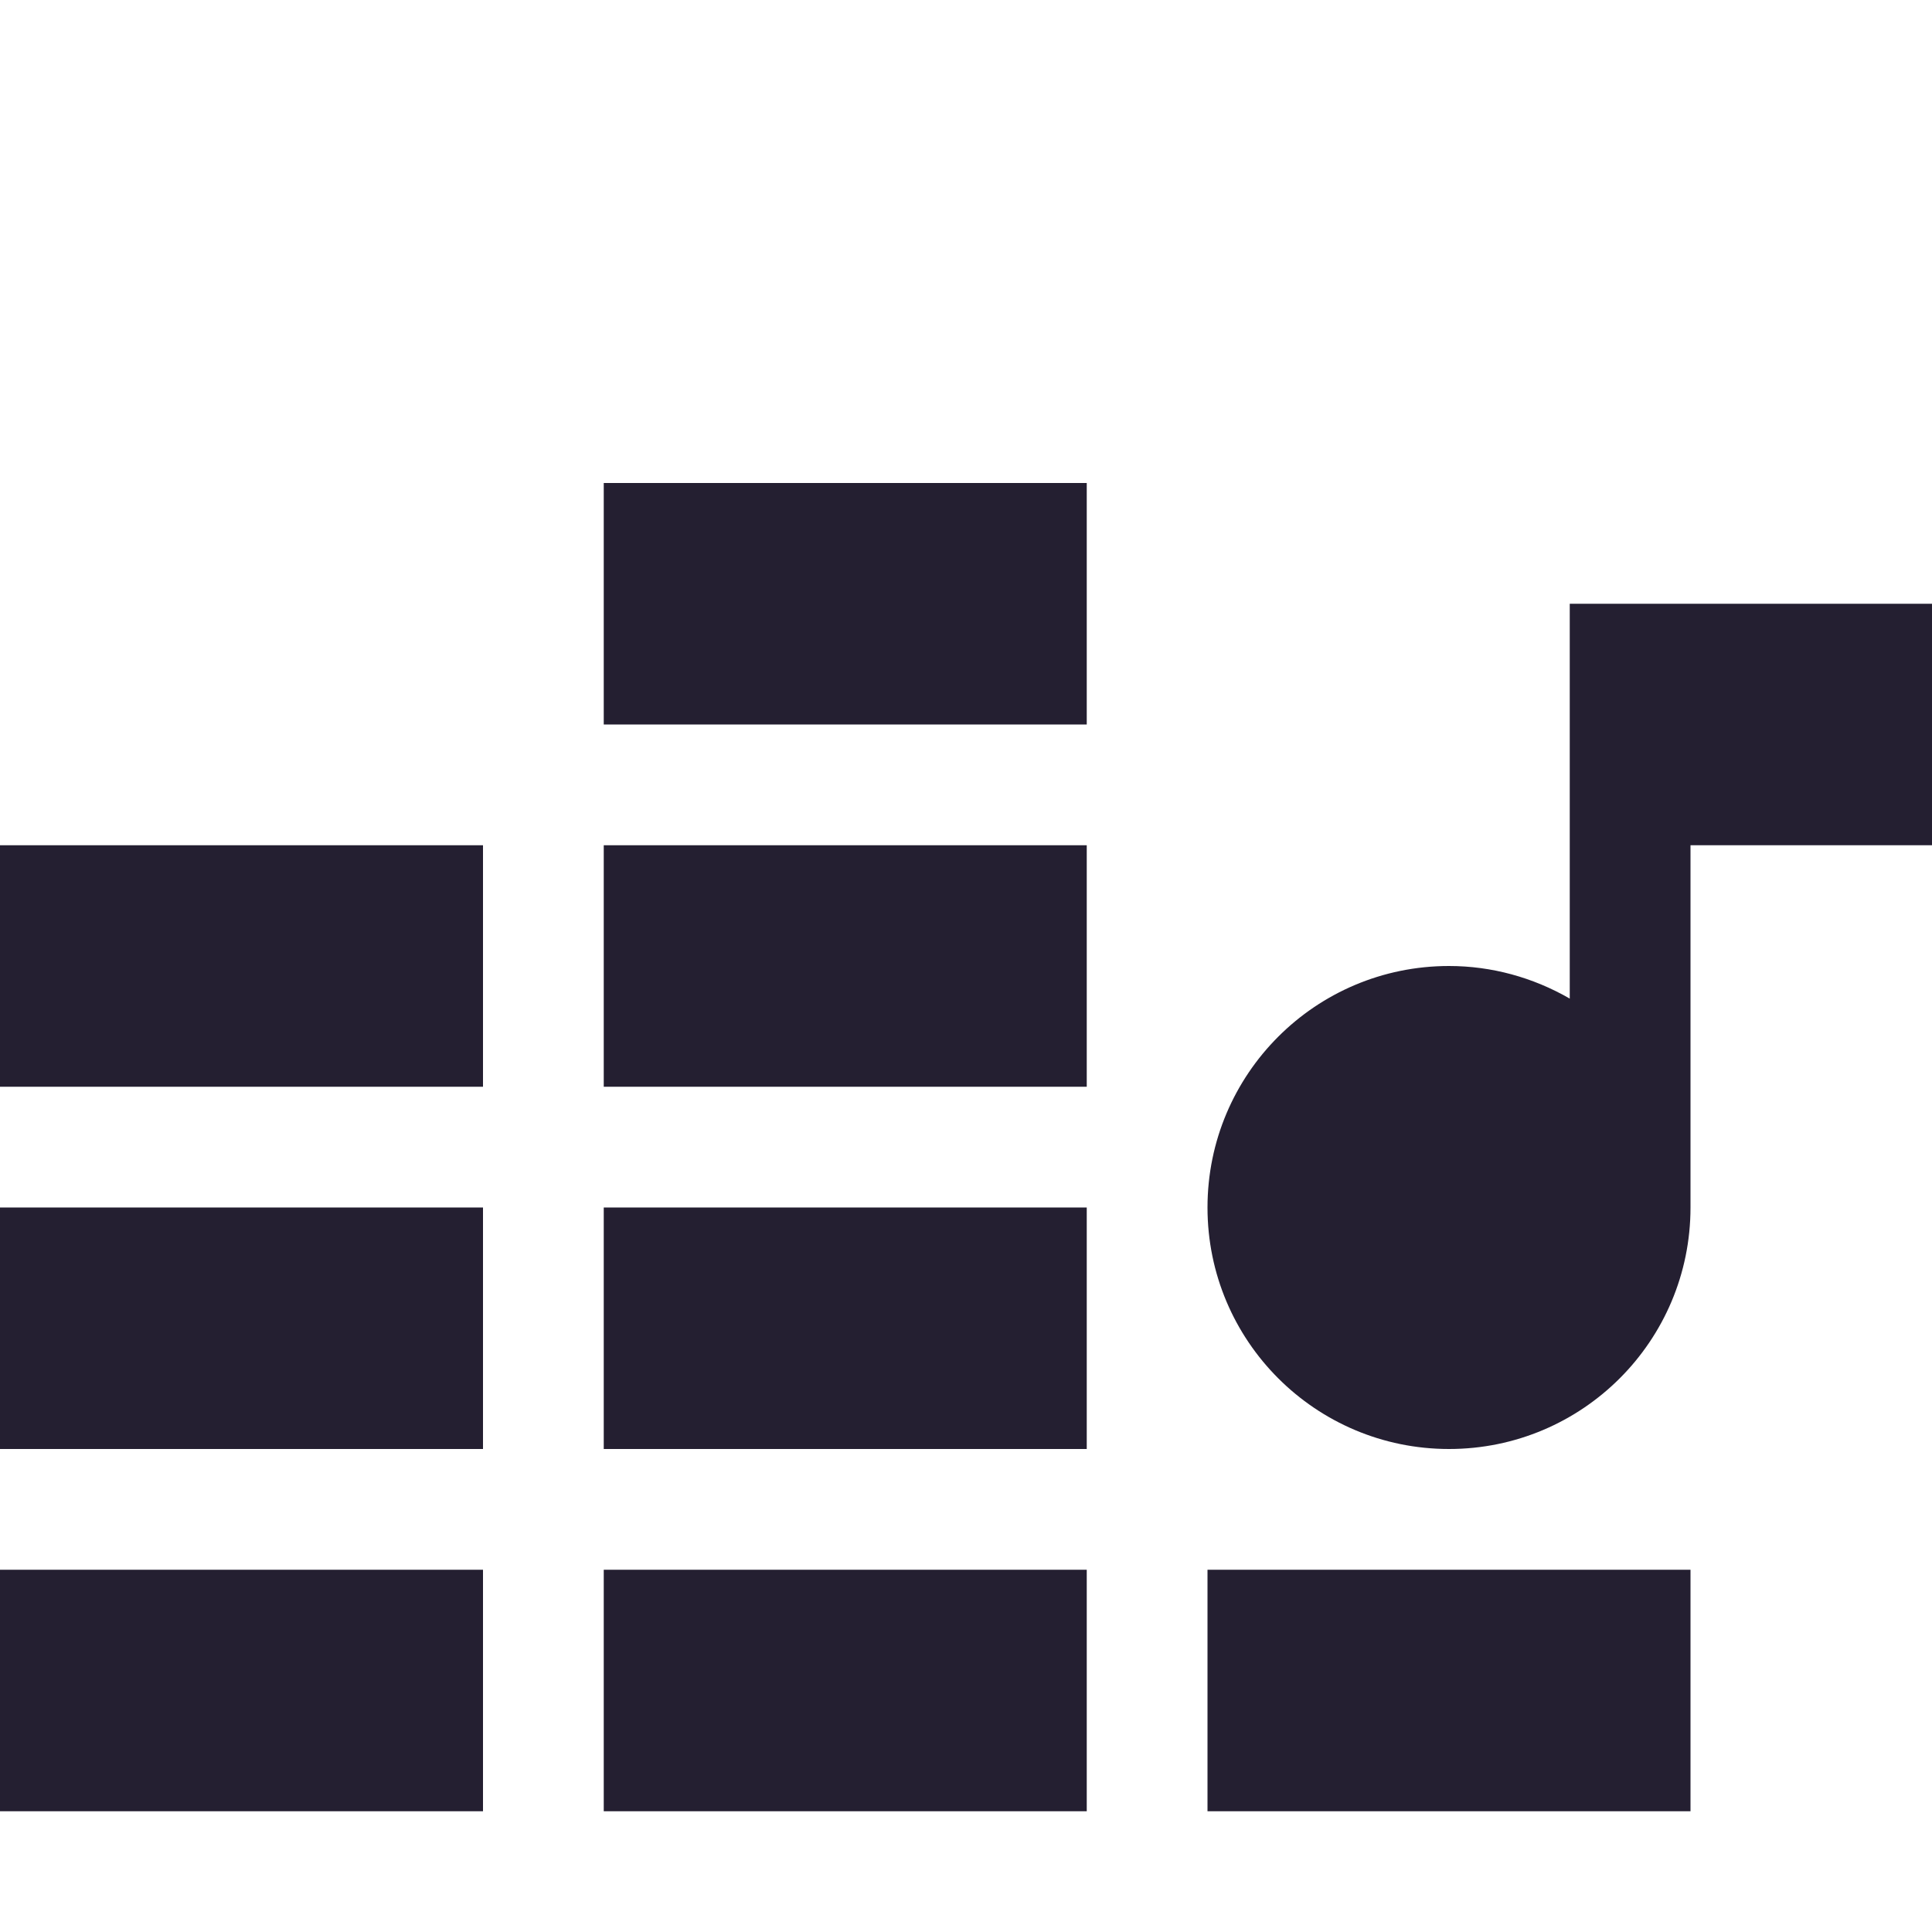 <?xml version="1.0" encoding="UTF-8"?>
<svg height="16px" viewBox="0 0 16 16" width="16px" xmlns="http://www.w3.org/2000/svg">
    <g fill="#241f31">
        <path d="m 0 13 h 4 v 2 h -4 z m 0 0"/>
        <path d="m 5 13 h 4 v 2 h -4 z m 0 0"/>
        <path d="m 10 13 h 4 v 2 h -4 z m 0 0"/>
        <path d="m 5 10 h 4 v 2 h -4 z m 0 0"/>
        <path d="m 5 7 h 4 v 2 h -4 z m 0 0"/>
        <path d="m 5 4 h 4 v 2 h -4 z m 0 0"/>
        <path d="m 0 10 h 4 v 2 h -4 z m 0 0"/>
        <path d="m 0 7 h 4 v 2 h -4 z m 0 0"/>
        <path d="m 13 5 v 3.27 c -0.305 -0.176 -0.648 -0.27 -1 -0.27 c -1.105 0 -2 0.895 -2 2 s 0.895 2 2 2 s 2 -0.895 2 -2 v -3 h 2 v -2 z m 0 0"/>
    </g>
</svg>
